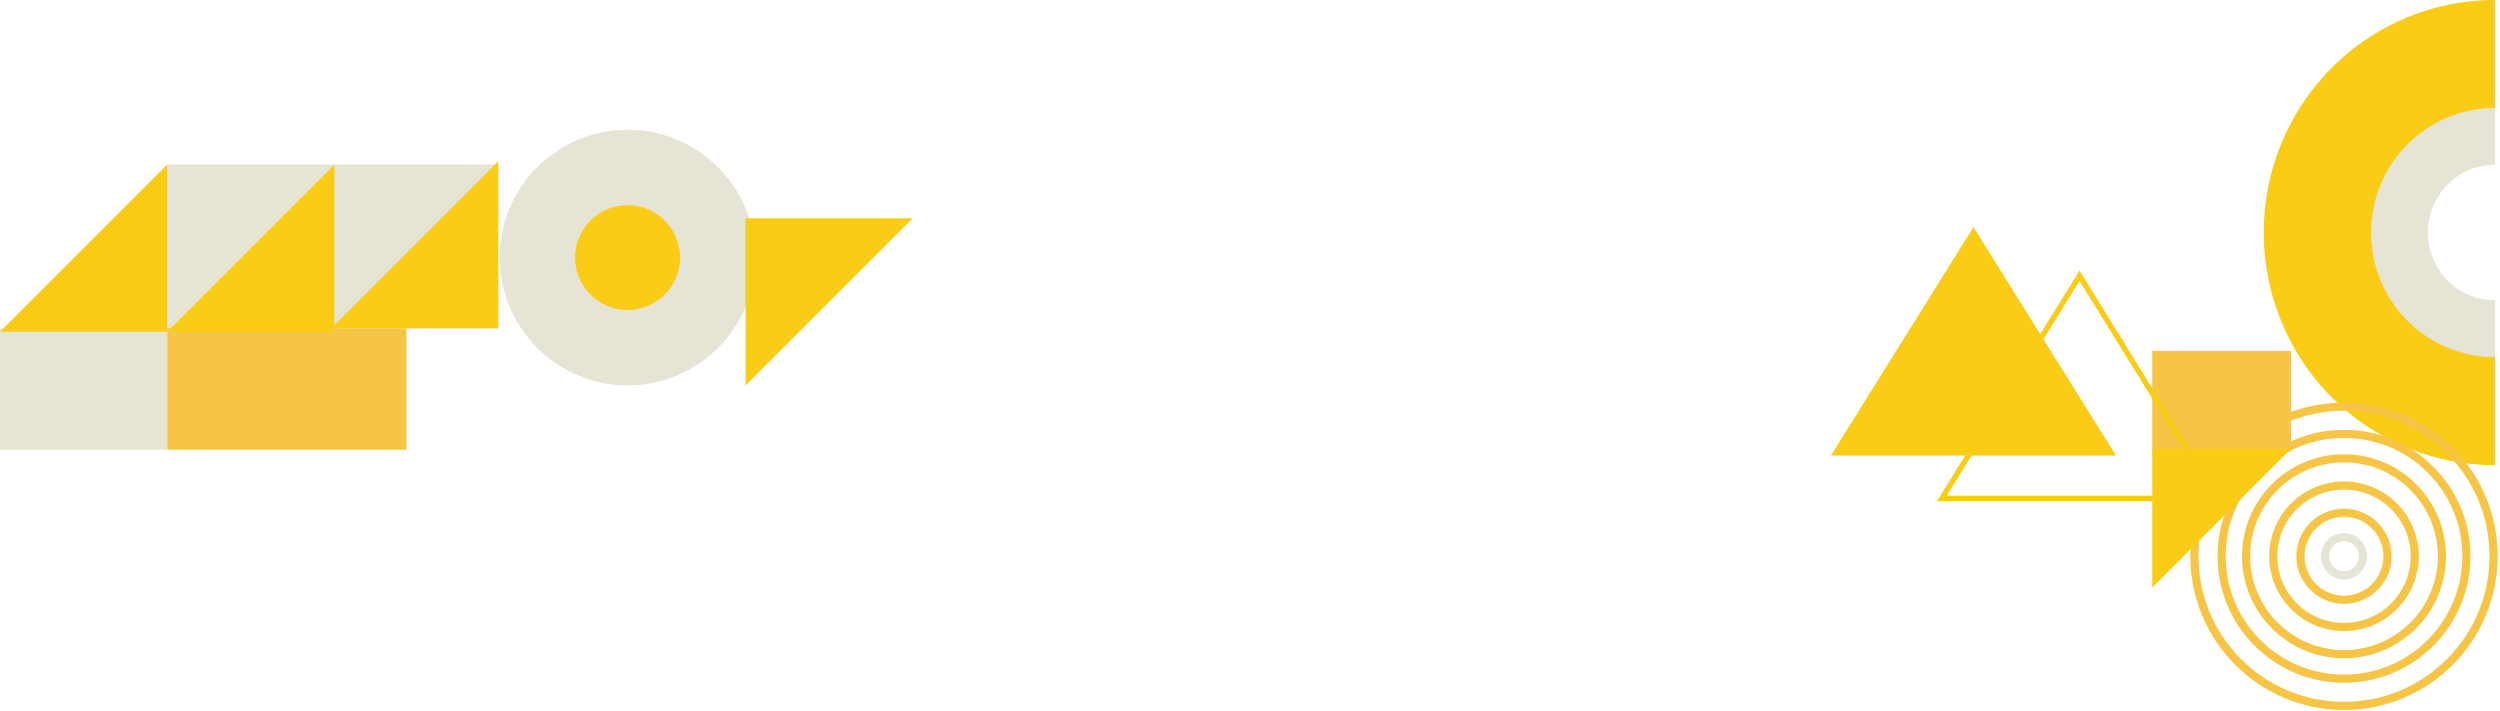 <svg xmlns="http://www.w3.org/2000/svg" fill="none" viewBox="0 0 1002 285">
  <g clip-path="url(#a)">
    <path fill="#e6e4d5" d="M132.693 132.957V65.953h67.003l-67.003 67.004Z"/>
    <path fill="#e6e4d5" d="M67.003 132.957V65.953h67.004l-67.004 67.004Z"/>
    <path fill="#f7c545" d="M162.91 131.643H67.003v48.61h95.907v-48.61Z"/>
    <path fill="#e6e4d5" d="M67.004 131.643H0v48.61h67.004v-48.61Z"/>
    <path fill="#FACC15" d="M134.007 65.953v67.004H67.003l67.004-67.004Z"/>
    <path fill="#FACC15" d="M67.004 65.953v67.004H0l67.004-67.004Zm132.692-1.313v67.004h-67.003l67.003-67.003Z"/>
    <path fill="#e6e4d5" d="M251.535 52c-28.298 0-51.238 22.94-51.238 51.239 0 28.298 22.94 51.238 51.238 51.238s51.238-22.94 51.238-51.238-22.94-51.238-51.238-51.238Z"/>
    <path fill="#FACC15" d="M251.535 82.216c-11.609 0-21.021 9.412-21.021 21.021 0 11.61 9.412 21.021 21.021 21.021s21.021-9.411 21.021-21.021c0-11.61-9.412-21.02-21.021-21.02Zm47.296 72.26V87.473h67.003l-67.003 67.003Z"/>
    <path fill="#e6e4d5" d="M999.983 42.52c-13.301 0-26.057 5.34-35.462 14.848-9.405 9.507-14.688 22.401-14.688 35.847 0 13.445 5.283 26.339 14.688 35.847 9.405 9.507 22.161 14.848 35.462 14.848v-23.535a26.726 26.726 0 0 1-18.999-7.955c-5.039-5.094-7.87-12.002-7.87-19.205 0-7.204 2.831-14.112 7.87-19.206a26.724 26.724 0 0 1 18.999-7.955V42.52Z"/>
    <path fill="#FACC15" d="M999.982 0c-24.577 0-48.147 9.82-65.526 27.302-17.379 17.48-27.142 41.19-27.142 65.912 0 24.721 9.763 48.431 27.142 65.912 17.379 17.48 40.949 27.301 65.526 27.301v-43.274a49.5 49.5 0 0 1-35.106-14.627c-9.31-9.365-14.541-22.068-14.541-35.312 0-13.245 5.231-25.948 14.541-35.313a49.502 49.502 0 0 1 35.106-14.627V0Z"/>
    <path stroke="#f7c545" stroke-width="3.271" d="M939.475 162.988c-33.116 0-59.962 26.846-59.962 59.962s26.846 59.962 59.962 59.962 59.962-26.846 59.962-59.962-26.846-59.962-59.962-59.962Z"/>
    <path stroke="#f7c545" stroke-width="3.271" d="M939.476 173.89c-27.095 0-49.06 21.965-49.06 49.06 0 27.095 21.965 49.06 49.06 49.06 27.095 0 49.06-21.965 49.06-49.06 0-27.095-21.965-49.06-49.06-49.06Z"/>
    <path stroke="#f7c545" stroke-width="3.271" d="M939.475 183.702c-21.676 0-39.248 17.572-39.248 39.247 0 21.676 17.572 39.248 39.248 39.248s39.248-17.572 39.248-39.248c0-21.675-17.572-39.247-39.248-39.247Z"/>
    <path stroke="#f7c545" stroke-width="3.271" d="M939.476 194.604c-15.655 0-28.346 12.69-28.346 28.345s12.691 28.346 28.346 28.346 28.346-12.691 28.346-28.346-12.691-28.345-28.346-28.345Z"/>
    <path stroke="#f7c545" stroke-width="3.271" d="M939.475 205.506c-9.634 0-17.444 7.809-17.444 17.443s7.81 17.444 17.444 17.444 17.443-7.81 17.443-17.444-7.809-17.443-17.443-17.443Z"/>
    <path stroke="#e6e4d5" stroke-width="3.271" d="M939.476 215.317a7.632 7.632 0 1 0 0 15.264 7.632 7.632 0 0 0 0-15.264Z"/>
    <path fill="#f7c545" d="M862.615 180.977h55.601v-40.338h-55.601v40.338Z"/>
    <path fill="#FACC15" d="M862.615 235.488v-55.601h55.601l-55.601 55.601Z"/>
    <path stroke="#FACC15" stroke-width="2.18" d="m778.311 199.75 55.165-89.232 55.166 89.232H778.311Z"/>
    <path fill="#FACC15" d="m790.958 91 57.122 91.578H733.837L790.958 91Z"/>
  </g>
  <defs>
    <clipPath id="a">
      <path fill="#fff" d="M0 0h1002v285H0z"/>
    </clipPath>
  </defs>
</svg>
